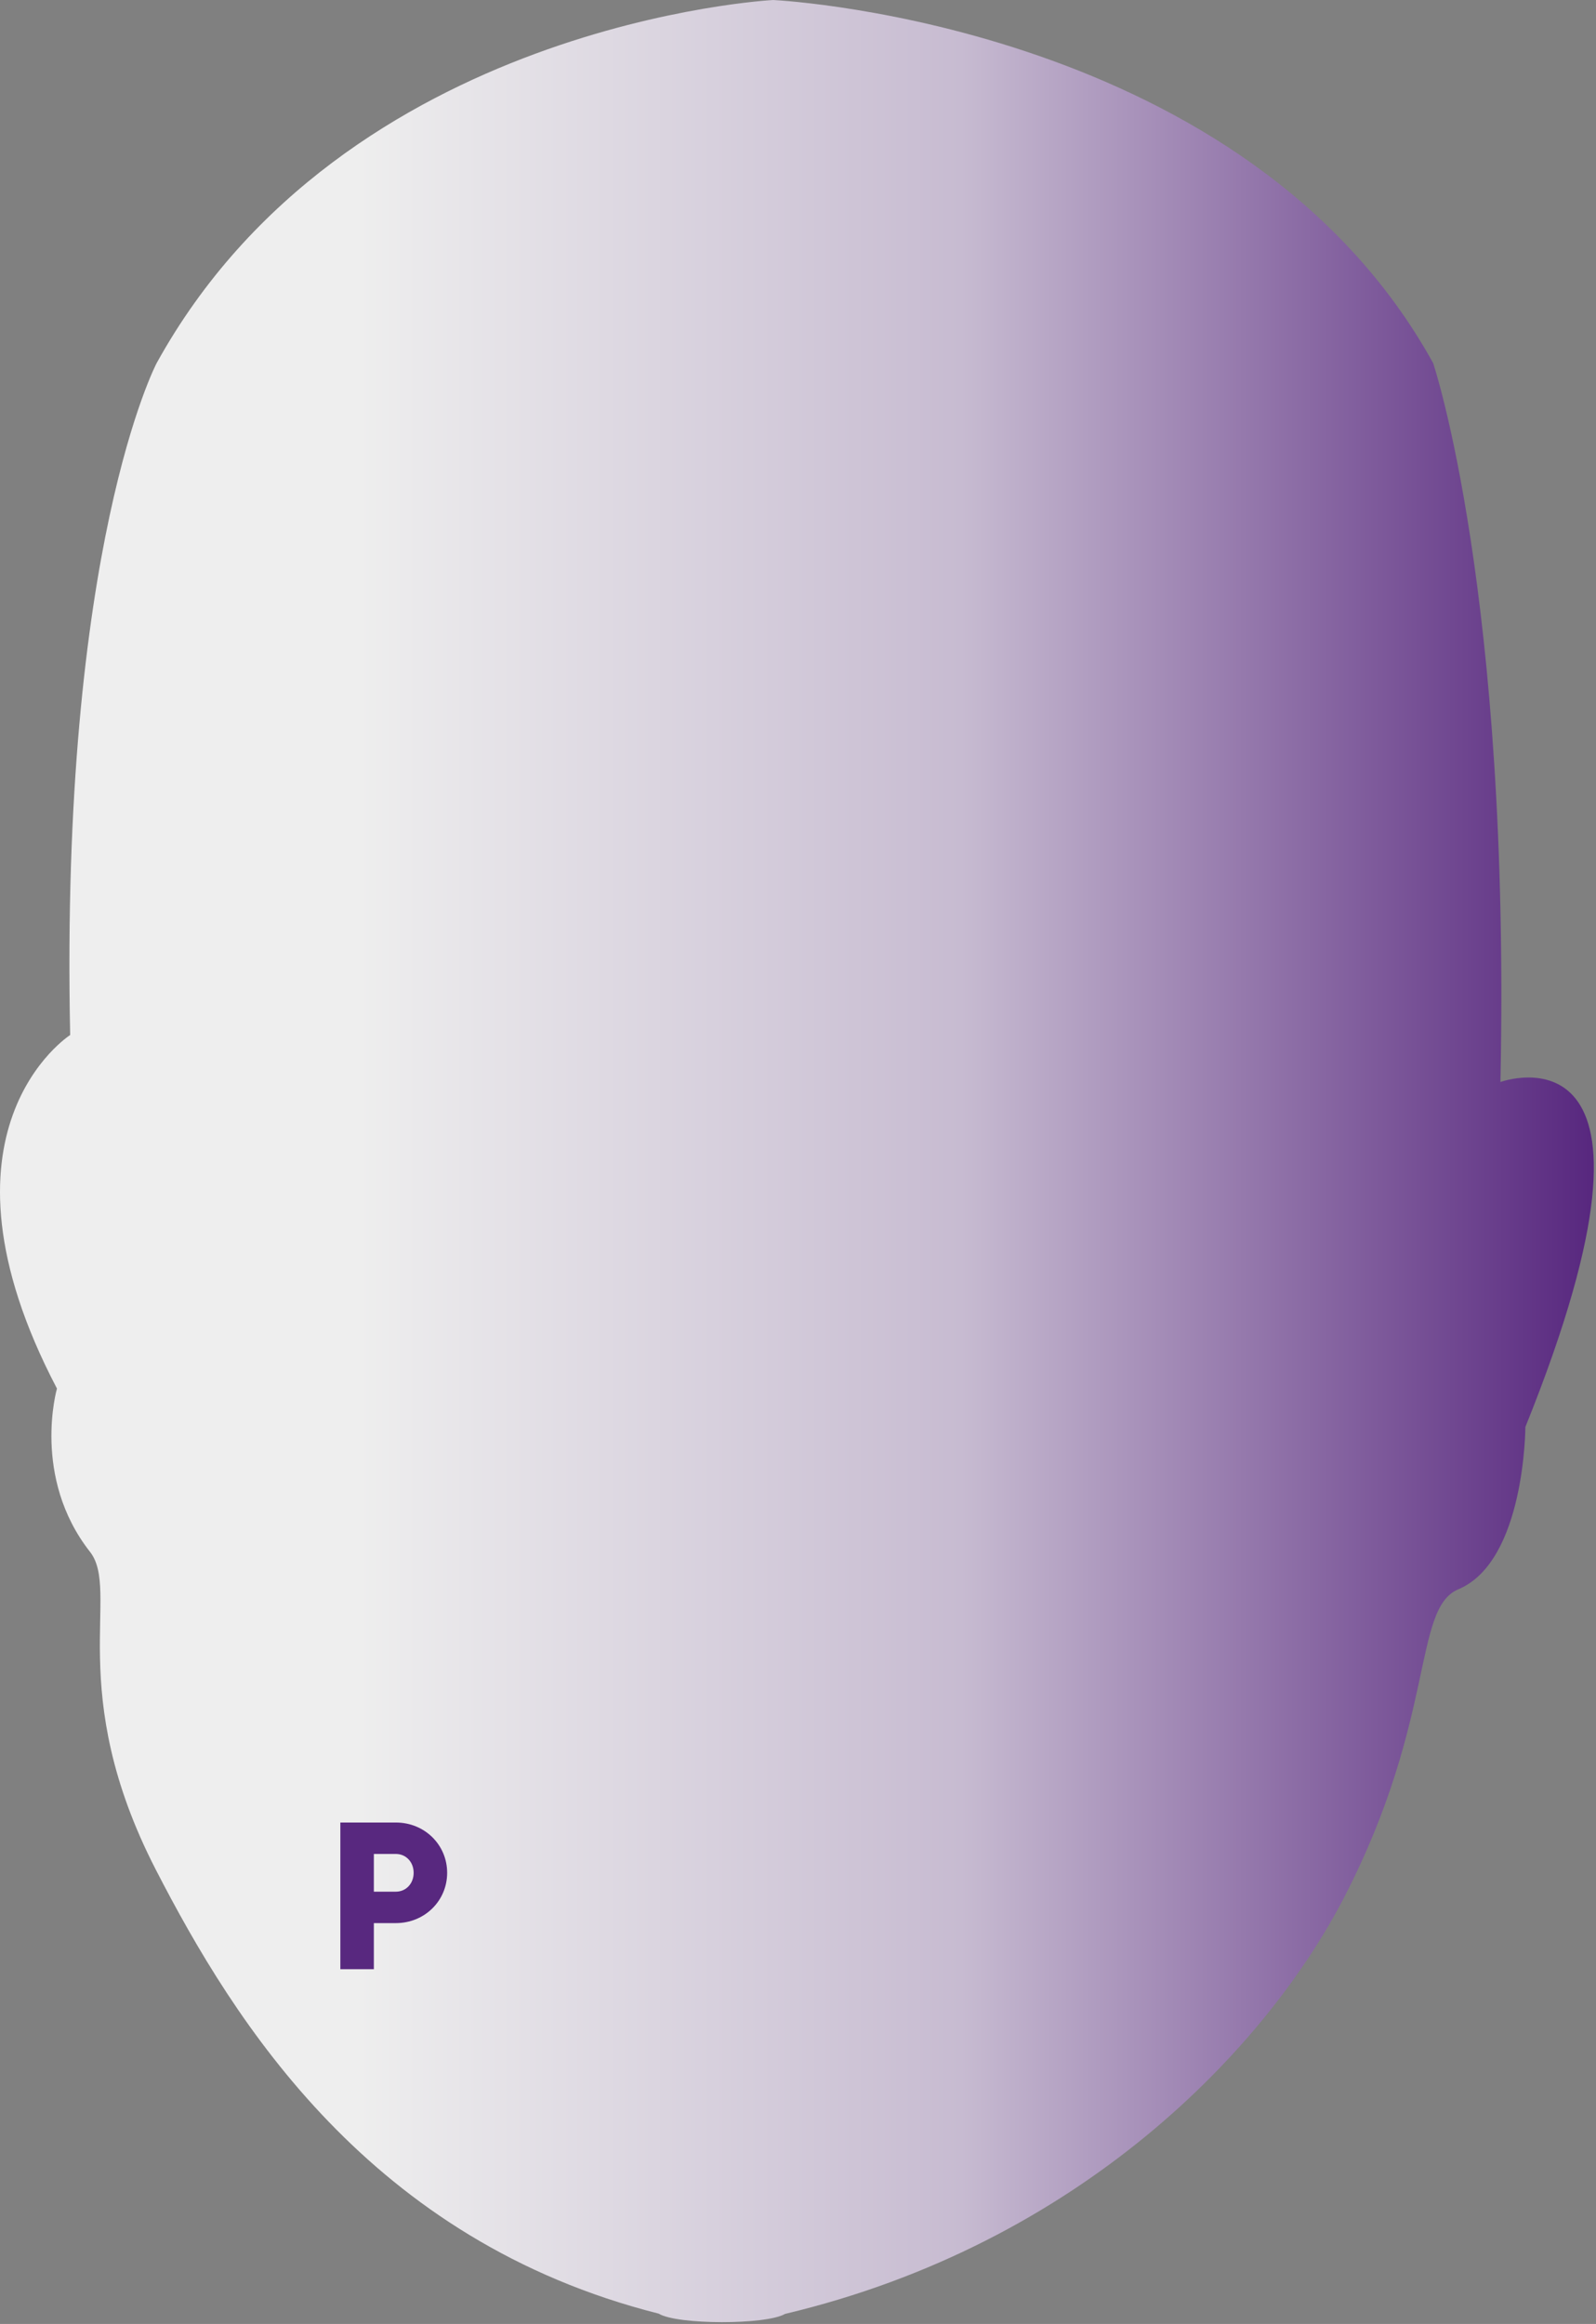 <?xml version="1.0" encoding="UTF-8" standalone="no"?>
<!DOCTYPE svg PUBLIC "-//W3C//DTD SVG 1.1//EN" "http://www.w3.org/Graphics/SVG/1.1/DTD/svg11.dtd">
<svg width="100%" height="100%" viewBox="0 0 580 844" version="1.1" xmlns="http://www.w3.org/2000/svg" xmlns:xlink="http://www.w3.org/1999/xlink" xml:space="preserve" xmlns:serif="http://www.serif.com/" style="fill-rule:evenodd;clip-rule:evenodd;stroke-linejoin:round;stroke-miterlimit:2;">
    <rect x="0" y="0" width="580" height="844" fill="#808080" stroke="none"/>
    <g transform="matrix(1,0,0,1,-1975.14,-6584.47)">
        <g transform="matrix(1,0,0,1,-147.469,6983.34)">
            <path d="M2403.7,-398.859C2408.9,-398.587 2576.1,-388.906 2643.43,-266.987C2643.43,-266.987 2671.57,-183.382 2667.88,-5.923C2667.88,-5.923 2737.8,-31.424 2676.94,119.378C2676.94,119.378 2676.84,168.127 2652.61,178.303C2635.97,185.292 2644.62,225.085 2611.27,289.834C2582.67,345.365 2514.88,416.066 2407.9,441.481C2401.06,445.503 2368.66,445.481 2361.99,441.385C2257.19,414.944 2207.83,335.673 2179.23,280.143C2145.88,215.393 2166.48,178.927 2155.33,164.735C2134.01,137.598 2143.31,105.422 2143.31,105.422C2094.08,11.607 2148.11,-22.981 2148.11,-22.981C2144.41,-200.44 2179.53,-266.987 2179.53,-266.987C2247.93,-390.838 2403.57,-398.865 2403.57,-398.865L2403.7,-398.859Z" style="fill:url(#_Linear1);"/>
        </g>
        <g transform="matrix(1,0,0,1,-1320.06,7921.69)">
            <g transform="matrix(76.106,0,0,76.106,3414.32,-622.053)">
                <path d="M0.325,-0.7L0.06,-0.7L0.06,-0L0.22,-0L0.22,-0.22L0.325,-0.22C0.463,-0.22 0.57,-0.327 0.57,-0.46C0.57,-0.593 0.463,-0.7 0.325,-0.7ZM0.325,-0.37L0.22,-0.37L0.22,-0.55L0.325,-0.55C0.374,-0.55 0.41,-0.511 0.41,-0.46C0.41,-0.409 0.374,-0.37 0.325,-0.37Z" style="fill:rgb(88,40,127);fill-rule:nonzero;"/>
            </g>
        </g>
    </g>
    <defs>
        <linearGradient id="_Linear1" x1="0" y1="0" x2="1" y2="0" gradientUnits="userSpaceOnUse" gradientTransform="matrix(449.874,-2.27374e-13,2.27374e-13,449.874,2251.95,22.806)"><stop offset="0" style="stop-color:rgb(238,238,238);stop-opacity:1"/><stop offset="0.49" style="stop-color:rgb(199,187,209);stop-opacity:1"/><stop offset="1" style="stop-color:rgb(88,40,127);stop-opacity:1"/></linearGradient>
    </defs>
</svg>
